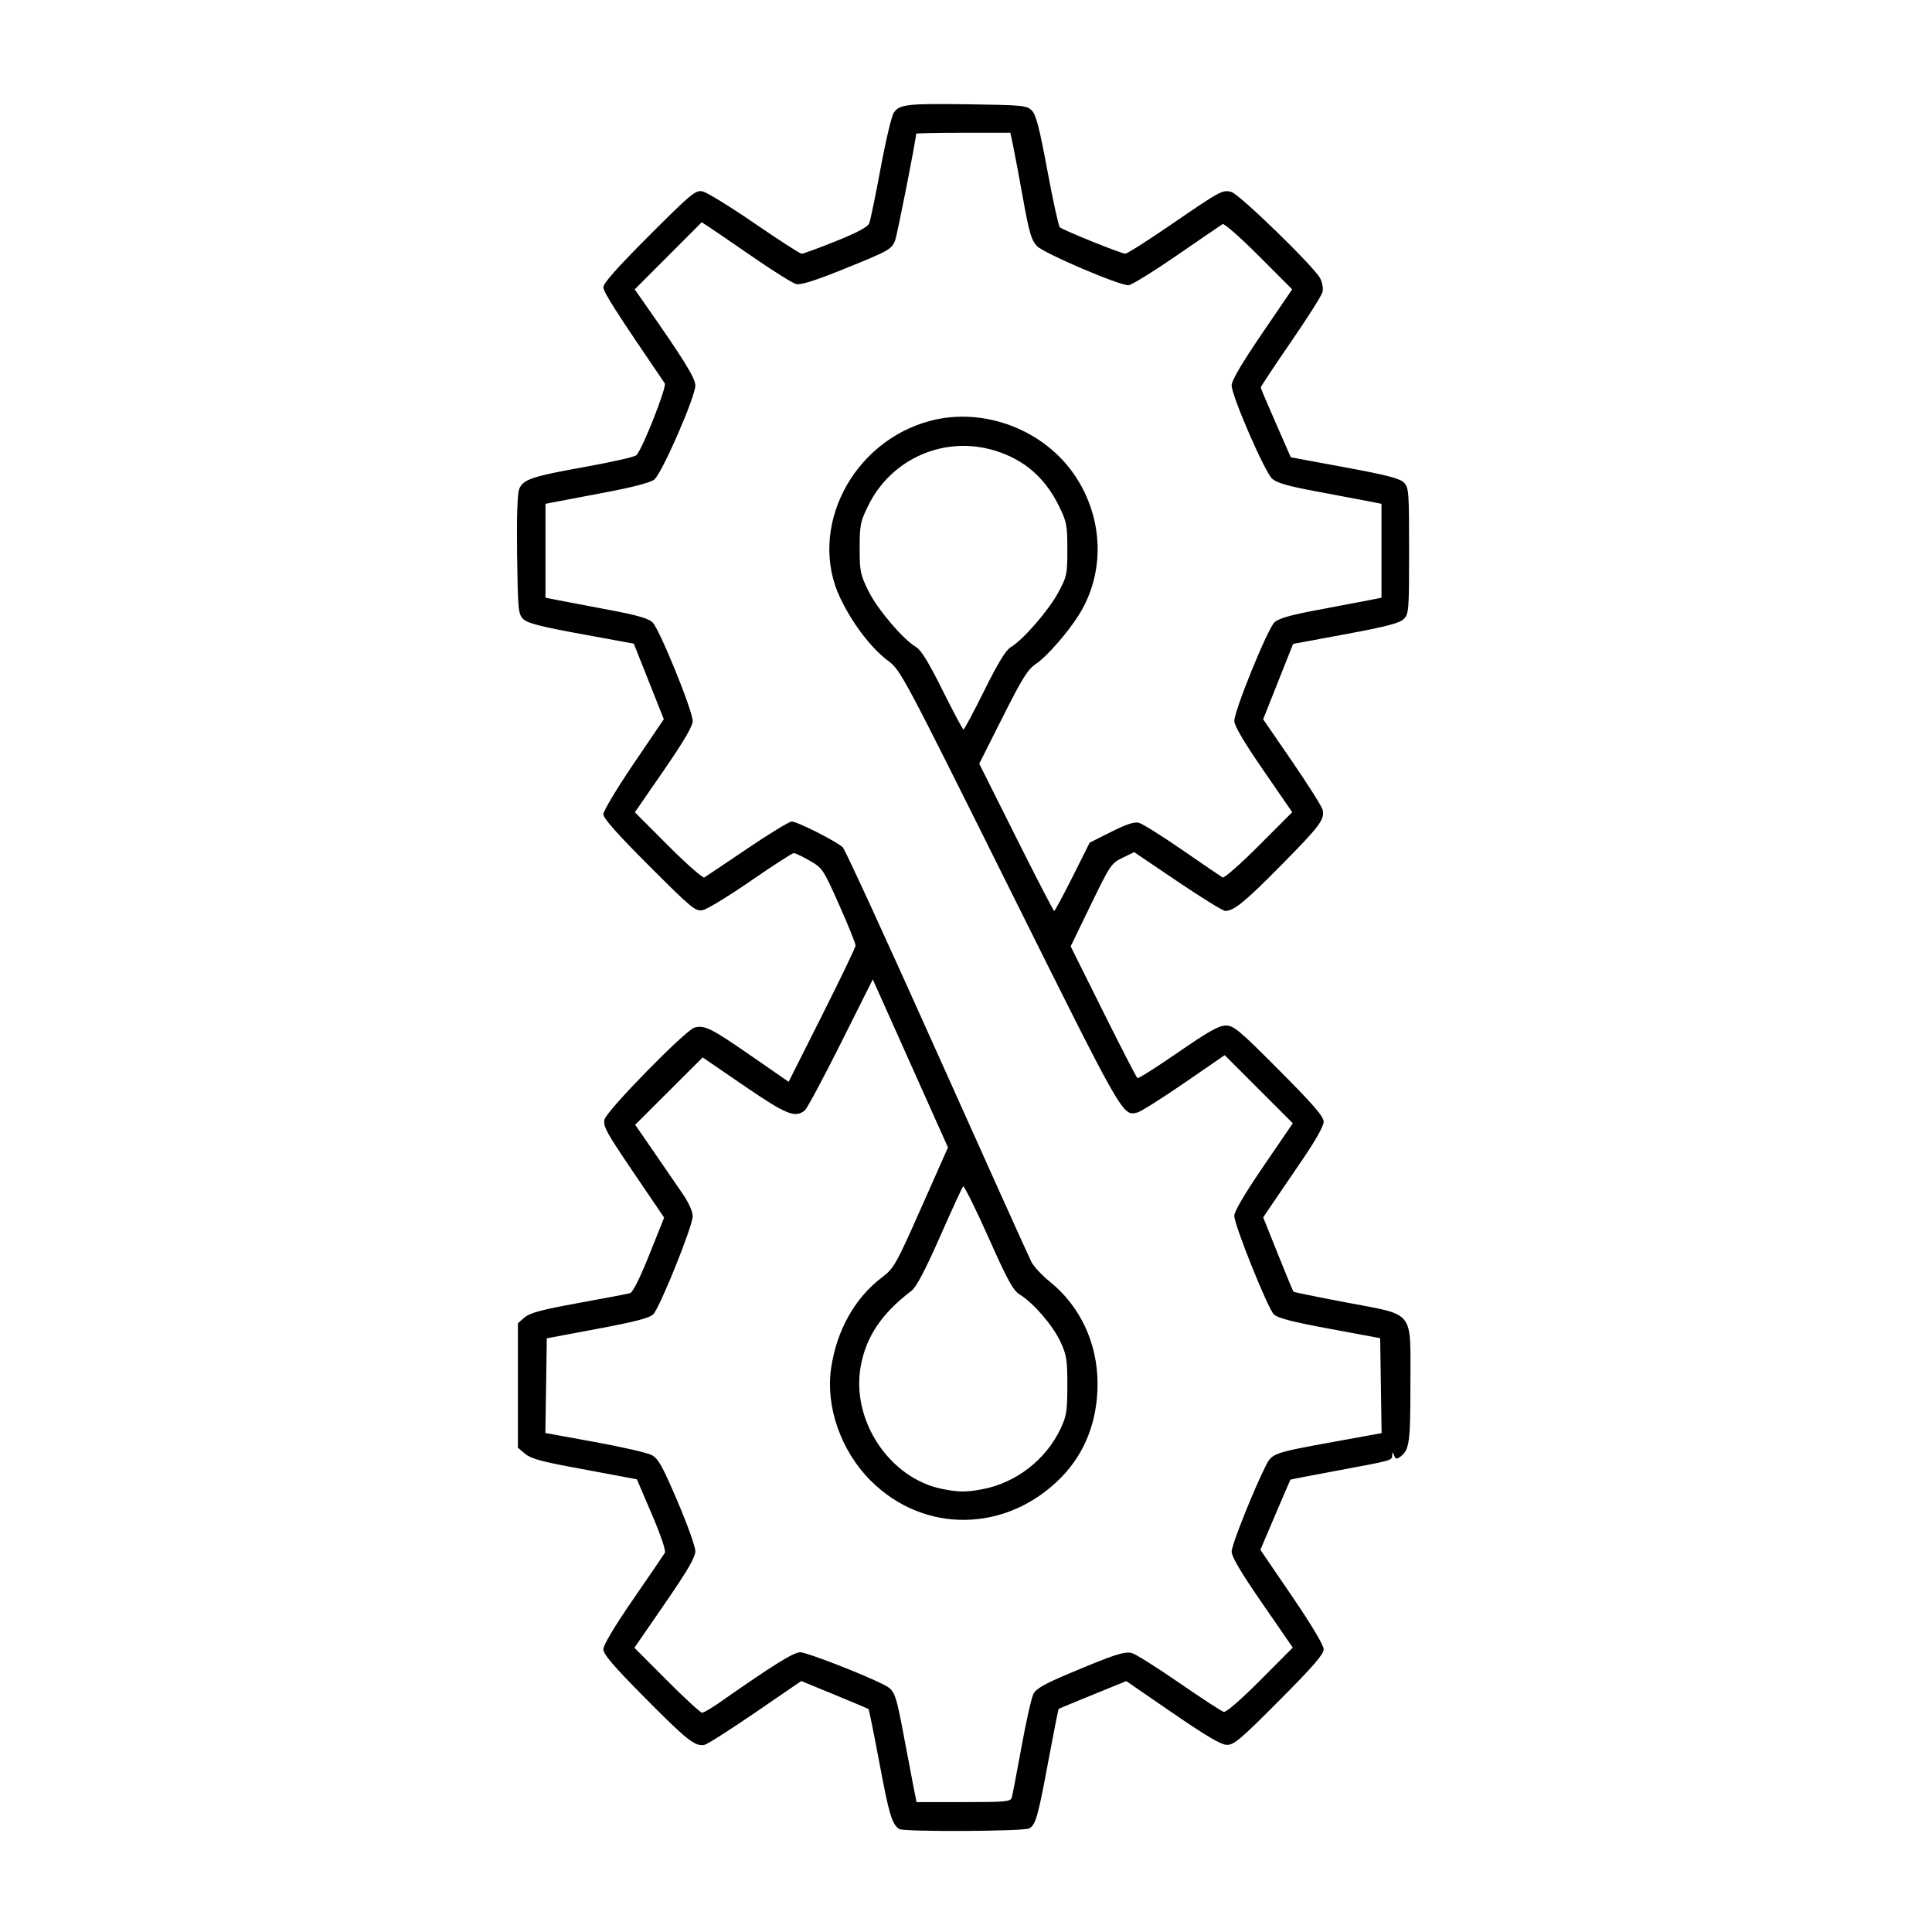 <?xml version="1.0" encoding="UTF-8" standalone="no"?>
<svg
   width="300"
   height="300"
   viewBox="0 0 79.375 79.375"
   version="1.1"
   id="svg8"
   xmlns="http://www.w3.org/2000/svg"
   xmlns:svg="http://www.w3.org/2000/svg"
   xmlns:rdf="http://www.w3.org/1999/02/22-rdf-syntax-ns#"
   xmlns:cc="http://creativecommons.org/ns#"
   xmlns:dc="http://purl.org/dc/elements/1.1/">
  <defs
     id="defs2" />
  <g
     id="layer2">
    <path
       style="fill:#000000;stroke-width:1.487"
       d="m 139.39,283.563 c -1.12,-0.823 -1.548,-2.25 -3.011,-10.043 -0.871,-4.641 -1.651,-8.491 -1.732,-8.556 -0.081,-0.065 -2.459,-1.07 -5.285,-2.232 l -5.137,-2.114 -7.09,4.858 c -3.9,2.672 -7.457,4.938 -7.906,5.035 -1.434,0.313 -2.72,-0.702 -9.272,-7.317 -4.862,-4.908 -6.419,-6.729 -6.419,-7.504 0,-0.637 1.737,-3.547 4.606,-7.715 2.533,-3.681 4.75,-6.93 4.927,-7.221 0.195,-0.321 -0.595,-2.671 -2.005,-5.968 l -2.326,-5.439 -2.295,-0.433 c -1.262,-0.238 -4.926,-0.923 -8.141,-1.522 -4.462,-0.831 -6.102,-1.309 -6.929,-2.02 l -1.083,-0.931 v -9.649 -9.649 l 1.048,-0.902 c 0.817,-0.703 2.657,-1.194 8.355,-2.23 4.019,-0.731 7.612,-1.417 7.985,-1.525 0.426,-0.124 1.531,-2.33 2.982,-5.955 l 2.304,-5.759 -4.768,-7.026 c -4.186,-6.169 -4.733,-7.167 -4.479,-8.184 0.351,-1.405 12.619,-13.92 13.981,-14.263 1.557,-0.391 2.557,0.109 8.659,4.331 l 5.908,4.088 5.177,-10.292 c 2.847,-5.661 5.186,-10.535 5.199,-10.831 0.012,-0.296 -1.124,-3.115 -2.525,-6.263 -2.481,-5.576 -2.6,-5.755 -4.585,-6.896 -1.121,-0.644 -2.232,-1.173 -2.468,-1.175 -0.237,-0.002 -3.228,1.929 -6.647,4.291 -3.419,2.362 -6.77,4.405 -7.447,4.541 -1.156,0.231 -1.658,-0.182 -8.331,-6.855 -4.926,-4.926 -7.101,-7.378 -7.101,-8.005 0,-0.497 2.109,-4.014 4.687,-7.816 l 4.687,-6.913 -2.326,-5.858 -2.326,-5.858 -8.157,-1.494 c -6.322,-1.158 -8.343,-1.68 -8.984,-2.32 -0.773,-0.772 -0.835,-1.416 -0.95,-9.904 -0.076,-5.637 0.039,-9.503 0.303,-10.199 0.588,-1.547 1.914,-1.996 10.417,-3.522 4.035,-0.724 7.537,-1.526 7.783,-1.782 0.945,-0.983 4.744,-10.614 4.391,-11.132 -7.556,-11.081 -9.525,-14.161 -9.525,-14.902 0,-0.619 2.203,-3.101 7.101,-7.999 6.552,-6.552 7.192,-7.083 8.277,-6.866 0.647,0.129 4.268,2.356 8.046,4.948 3.779,2.592 7.069,4.717 7.313,4.722 0.243,0.005 2.622,-0.865 5.286,-1.934 3.276,-1.315 4.955,-2.208 5.187,-2.761 0.189,-0.449 0.984,-4.279 1.766,-8.51 0.782,-4.231 1.702,-8.12 2.044,-8.642 0.869,-1.326 2.095,-1.462 11.928,-1.317 8.089,0.119 8.705,0.181 9.486,0.963 0.653,0.653 1.18,2.692 2.408,9.306 0.865,4.658 1.732,8.613 1.926,8.789 0.508,0.458 9.524,4.097 10.151,4.097 0.289,0 3.43,-1.992 6.98,-4.426 7.791,-5.343 8.074,-5.497 9.447,-5.154 1.232,0.308 12.829,11.577 13.784,13.394 0.345,0.657 0.504,1.592 0.366,2.146 -0.135,0.539 -2.351,4.035 -4.924,7.769 -2.573,3.733 -4.667,6.895 -4.655,7.025 0.013,0.13 1.068,2.617 2.344,5.526 l 2.321,5.289 8.348,1.543 c 6.449,1.192 8.535,1.73 9.17,2.365 0.777,0.777 0.821,1.341 0.821,10.58 0,9.262 -0.042,9.801 -0.827,10.586 -0.639,0.639 -2.679,1.171 -8.992,2.343 l -8.166,1.516 -2.32,5.841 -2.32,5.841 4.485,6.532 c 2.467,3.593 4.593,6.96 4.724,7.482 0.375,1.496 -0.361,2.482 -6.498,8.695 -5.556,5.626 -7.247,7.003 -8.596,7.003 -0.347,0 -3.665,-2.05 -7.374,-4.556 l -6.744,-4.556 -1.805,0.877 c -1.731,0.841 -1.933,1.142 -4.92,7.303 l -3.115,6.426 5.04,10.125 c 2.772,5.569 5.162,10.203 5.312,10.299 0.15,0.096 2.986,-1.698 6.302,-3.987 4.716,-3.254 6.329,-4.161 7.4,-4.161 1.23,0 2.071,0.705 8.268,6.932 5.38,5.406 6.899,7.166 6.899,7.992 0,0.656 -1.256,2.898 -3.297,5.886 -1.813,2.655 -3.923,5.75 -4.687,6.879 l -1.39,2.053 2.281,5.691 c 1.254,3.13 2.341,5.754 2.416,5.831 0.074,0.077 3.756,0.829 8.183,1.671 10.771,2.049 9.945,0.994 9.945,12.707 0,9.086 -0.153,10.162 -1.595,11.23 -0.517,0.383 -0.702,0.343 -0.924,-0.204 -0.252,-0.621 -0.28,-0.622 -0.306,-0.014 -0.034,0.787 0.106,0.749 -8.791,2.403 -3.811,0.709 -6.954,1.316 -6.984,1.35 -0.03,0.034 -1.091,2.495 -2.357,5.469 l -2.302,5.408 4.905,7.198 c 3.055,4.484 4.905,7.584 4.905,8.222 0,0.78 -1.64,2.671 -6.881,7.938 -6.033,6.063 -7.036,6.91 -8.138,6.878 -0.906,-0.026 -3.257,-1.411 -8.419,-4.96 l -7.162,-4.925 -5.181,2.111 c -2.85,1.161 -5.233,2.148 -5.296,2.192 -0.063,0.045 -0.759,3.545 -1.547,7.779 -1.675,8.999 -2.017,10.214 -3.032,10.757 -0.872,0.467 -19.543,0.552 -20.169,0.092 z m 17.473,-4.885 c 0.113,-0.392 0.79,-3.923 1.504,-7.846 0.714,-3.923 1.544,-7.614 1.844,-8.203 0.419,-0.823 1.697,-1.555 5.532,-3.17 6.997,-2.947 8.59,-3.467 9.739,-3.178 0.554,0.139 3.847,2.212 7.319,4.606 3.472,2.394 6.588,4.426 6.924,4.516 0.367,0.098 2.625,-1.859 5.656,-4.904 l 5.045,-5.066 -4.739,-6.869 c -3.297,-4.779 -4.739,-7.218 -4.739,-8.016 0,-1.029 3.411,-9.588 5.333,-13.382 0.935,-1.846 1.242,-1.952 10.471,-3.628 l 7.446,-1.352 -0.111,-7.361 -0.111,-7.361 -7.865,-1.461 c -5.888,-1.094 -8.057,-1.658 -8.63,-2.246 -0.966,-0.991 -6.125,-13.848 -6.125,-15.266 0,-0.674 1.638,-3.455 4.537,-7.701 l 4.537,-6.645 -5.279,-5.279 -5.279,-5.279 -6.284,4.323 c -3.456,2.378 -6.713,4.43 -7.236,4.562 -2.31,0.58 -2.099,0.949 -19.789,-34.593 -16.78,-33.713 -16.911,-33.958 -18.941,-35.482 -2.577,-1.935 -5.468,-5.735 -7.339,-9.649 -5.132,-10.734 1.797,-24.341 14.015,-27.523 8.304,-2.163 17.655,1.425 22.419,8.602 4.421,6.66 4.614,15.081 0.495,21.586 -1.741,2.75 -4.966,6.421 -6.592,7.504 -1.276,0.85 -2.119,2.197 -5.164,8.249 l -3.638,7.234 5.709,11.413 c 3.14,6.277 5.799,11.413 5.909,11.413 0.11,0 1.393,-2.382 2.852,-5.294 l 2.653,-5.294 3.312,-1.665 c 2.332,-1.172 3.605,-1.592 4.301,-1.417 0.544,0.136 3.592,2.044 6.774,4.239 3.182,2.195 5.981,4.105 6.221,4.244 0.239,0.139 2.765,-2.082 5.613,-4.936 l 5.178,-5.189 -4.484,-6.507 c -3.008,-4.364 -4.487,-6.875 -4.492,-7.626 -0.011,-1.604 5.161,-14.31 6.229,-15.303 0.649,-0.603 2.466,-1.125 6.601,-1.897 3.138,-0.586 6.669,-1.256 7.846,-1.489 l 2.14,-0.425 v -7.279 -7.279 l -2.14,-0.422 c -1.177,-0.232 -4.77,-0.911 -7.986,-1.508 -4.315,-0.801 -6.1,-1.312 -6.816,-1.95 -1.147,-1.022 -6.29,-12.862 -6.29,-14.48 0,-0.748 1.537,-3.369 4.692,-8.003 l 4.692,-6.89 -5.174,-5.186 c -2.846,-2.852 -5.37,-5.067 -5.609,-4.922 -0.239,0.145 -3.447,2.336 -7.127,4.869 -3.681,2.533 -7.042,4.606 -7.469,4.606 -1.536,0 -13.128,-4.961 -14.182,-6.069 -0.872,-0.917 -1.214,-2.083 -2.17,-7.394 -0.624,-3.468 -1.32,-7.176 -1.546,-8.241 l -0.411,-1.936 h -7.303 c -4.016,0 -7.303,0.068 -7.303,0.15 0,0.83 -2.954,15.796 -3.271,16.571 -0.56,1.371 -0.973,1.598 -8.161,4.493 -4.316,1.739 -6.483,2.415 -7.179,2.24 -0.548,-0.138 -3.6,-2.049 -6.783,-4.247 -3.182,-2.198 -6.251,-4.297 -6.82,-4.664 l -1.034,-0.667 -5.193,5.204 -5.193,5.204 1.558,2.224 c 6.068,8.664 7.84,11.529 7.84,12.681 0,1.764 -5.188,13.647 -6.361,14.57 -0.627,0.493 -3.329,1.2 -7.795,2.038 -3.759,0.706 -7.339,1.384 -7.956,1.508 l -1.121,0.226 v 7.275 7.275 l 2.14,0.425 c 1.177,0.234 4.707,0.904 7.846,1.489 4.136,0.772 5.952,1.294 6.601,1.897 1.068,0.992 6.237,13.691 6.237,15.322 0,0.784 -1.398,3.166 -4.481,7.637 l -4.481,6.498 5.167,5.178 c 2.842,2.848 5.363,5.063 5.602,4.922 0.239,-0.141 3.232,-2.149 6.649,-4.461 3.418,-2.313 6.522,-4.205 6.898,-4.205 0.873,0 7.055,3.133 7.927,4.018 0.363,0.368 6.944,14.7 14.624,31.849 7.68,17.149 14.261,31.75 14.624,32.447 0.363,0.697 1.66,2.076 2.881,3.064 4.684,3.789 7.357,9.522 7.357,15.777 0,5.769 -1.927,10.745 -5.625,14.521 -8.421,8.599 -21.276,8.81 -29.573,0.486 -4.601,-4.616 -6.995,-11.463 -6.102,-17.455 0.868,-5.831 3.659,-10.815 7.842,-14.005 1.911,-1.457 2.166,-1.909 6.131,-10.845 l 4.138,-9.325 -5.829,-13.027 -5.829,-13.027 -4.953,9.89 c -2.724,5.44 -5.233,10.123 -5.576,10.408 -1.492,1.238 -2.855,0.687 -9.424,-3.809 l -6.42,-4.394 -5.232,5.22 -5.232,5.22 2.971,4.31 c 1.634,2.37 3.641,5.293 4.459,6.495 0.88,1.292 1.488,2.676 1.488,3.385 0,1.522 -5.08,14.139 -6.113,15.184 -0.576,0.582 -2.793,1.162 -8.641,2.258 l -7.866,1.474 -0.111,7.34 -0.111,7.34 7.608,1.386 c 4.184,0.762 8.163,1.67 8.84,2.018 1.046,0.537 1.654,1.617 4.017,7.137 1.531,3.577 2.784,7.077 2.784,7.777 0,0.957 -1.17,2.969 -4.723,8.126 l -4.723,6.854 5.023,5.035 c 2.762,2.769 5.224,5.035 5.471,5.035 0.246,0 1.441,-0.696 2.655,-1.546 8.274,-5.795 11.533,-7.828 12.552,-7.828 1.02,0 9.952,3.471 13.038,5.067 1.628,0.842 1.787,1.263 3.093,8.232 0.583,3.109 1.251,6.616 1.484,7.793 l 0.425,2.14 h 7.28 c 6.583,0 7.3,-0.068 7.486,-0.713 z m -4.588,-47.79 c 5.223,-0.975 9.87,-4.561 12.141,-9.372 0.94,-1.99 1.059,-2.745 1.059,-6.725 0,-4.011 -0.115,-4.729 -1.092,-6.814 -1.175,-2.507 -4.132,-5.942 -6.232,-7.24 -1.09,-0.674 -1.877,-2.101 -4.931,-8.946 -1.999,-4.48 -3.756,-8.015 -3.905,-7.856 -0.149,0.158 -1.768,3.681 -3.598,7.828 -2.297,5.204 -3.661,7.793 -4.402,8.355 -4.607,3.495 -7.019,7.068 -7.863,11.647 -1.552,8.421 4.465,17.476 12.682,19.087 2.543,0.499 3.627,0.505 6.141,0.035 z m 0.337,-123.852 c 2.135,-4.301 3.331,-6.254 4.111,-6.715 1.872,-1.106 5.829,-5.656 7.326,-8.425 1.359,-2.514 1.427,-2.83 1.427,-6.714 0,-3.755 -0.102,-4.284 -1.299,-6.725 -2.17,-4.427 -5.406,-7.219 -9.974,-8.606 -7.769,-2.36 -15.994,1.221 -19.594,8.532 -1.222,2.481 -1.332,3.025 -1.332,6.592 0,3.584 0.106,4.104 1.363,6.659 1.382,2.81 5.363,7.49 7.389,8.687 0.78,0.461 1.975,2.413 4.111,6.715 1.656,3.336 3.113,6.065 3.237,6.065 0.124,0 1.581,-2.729 3.237,-6.065 z"
       id="path622"
       transform="scale(0.265)" />
  </g>
</svg>
